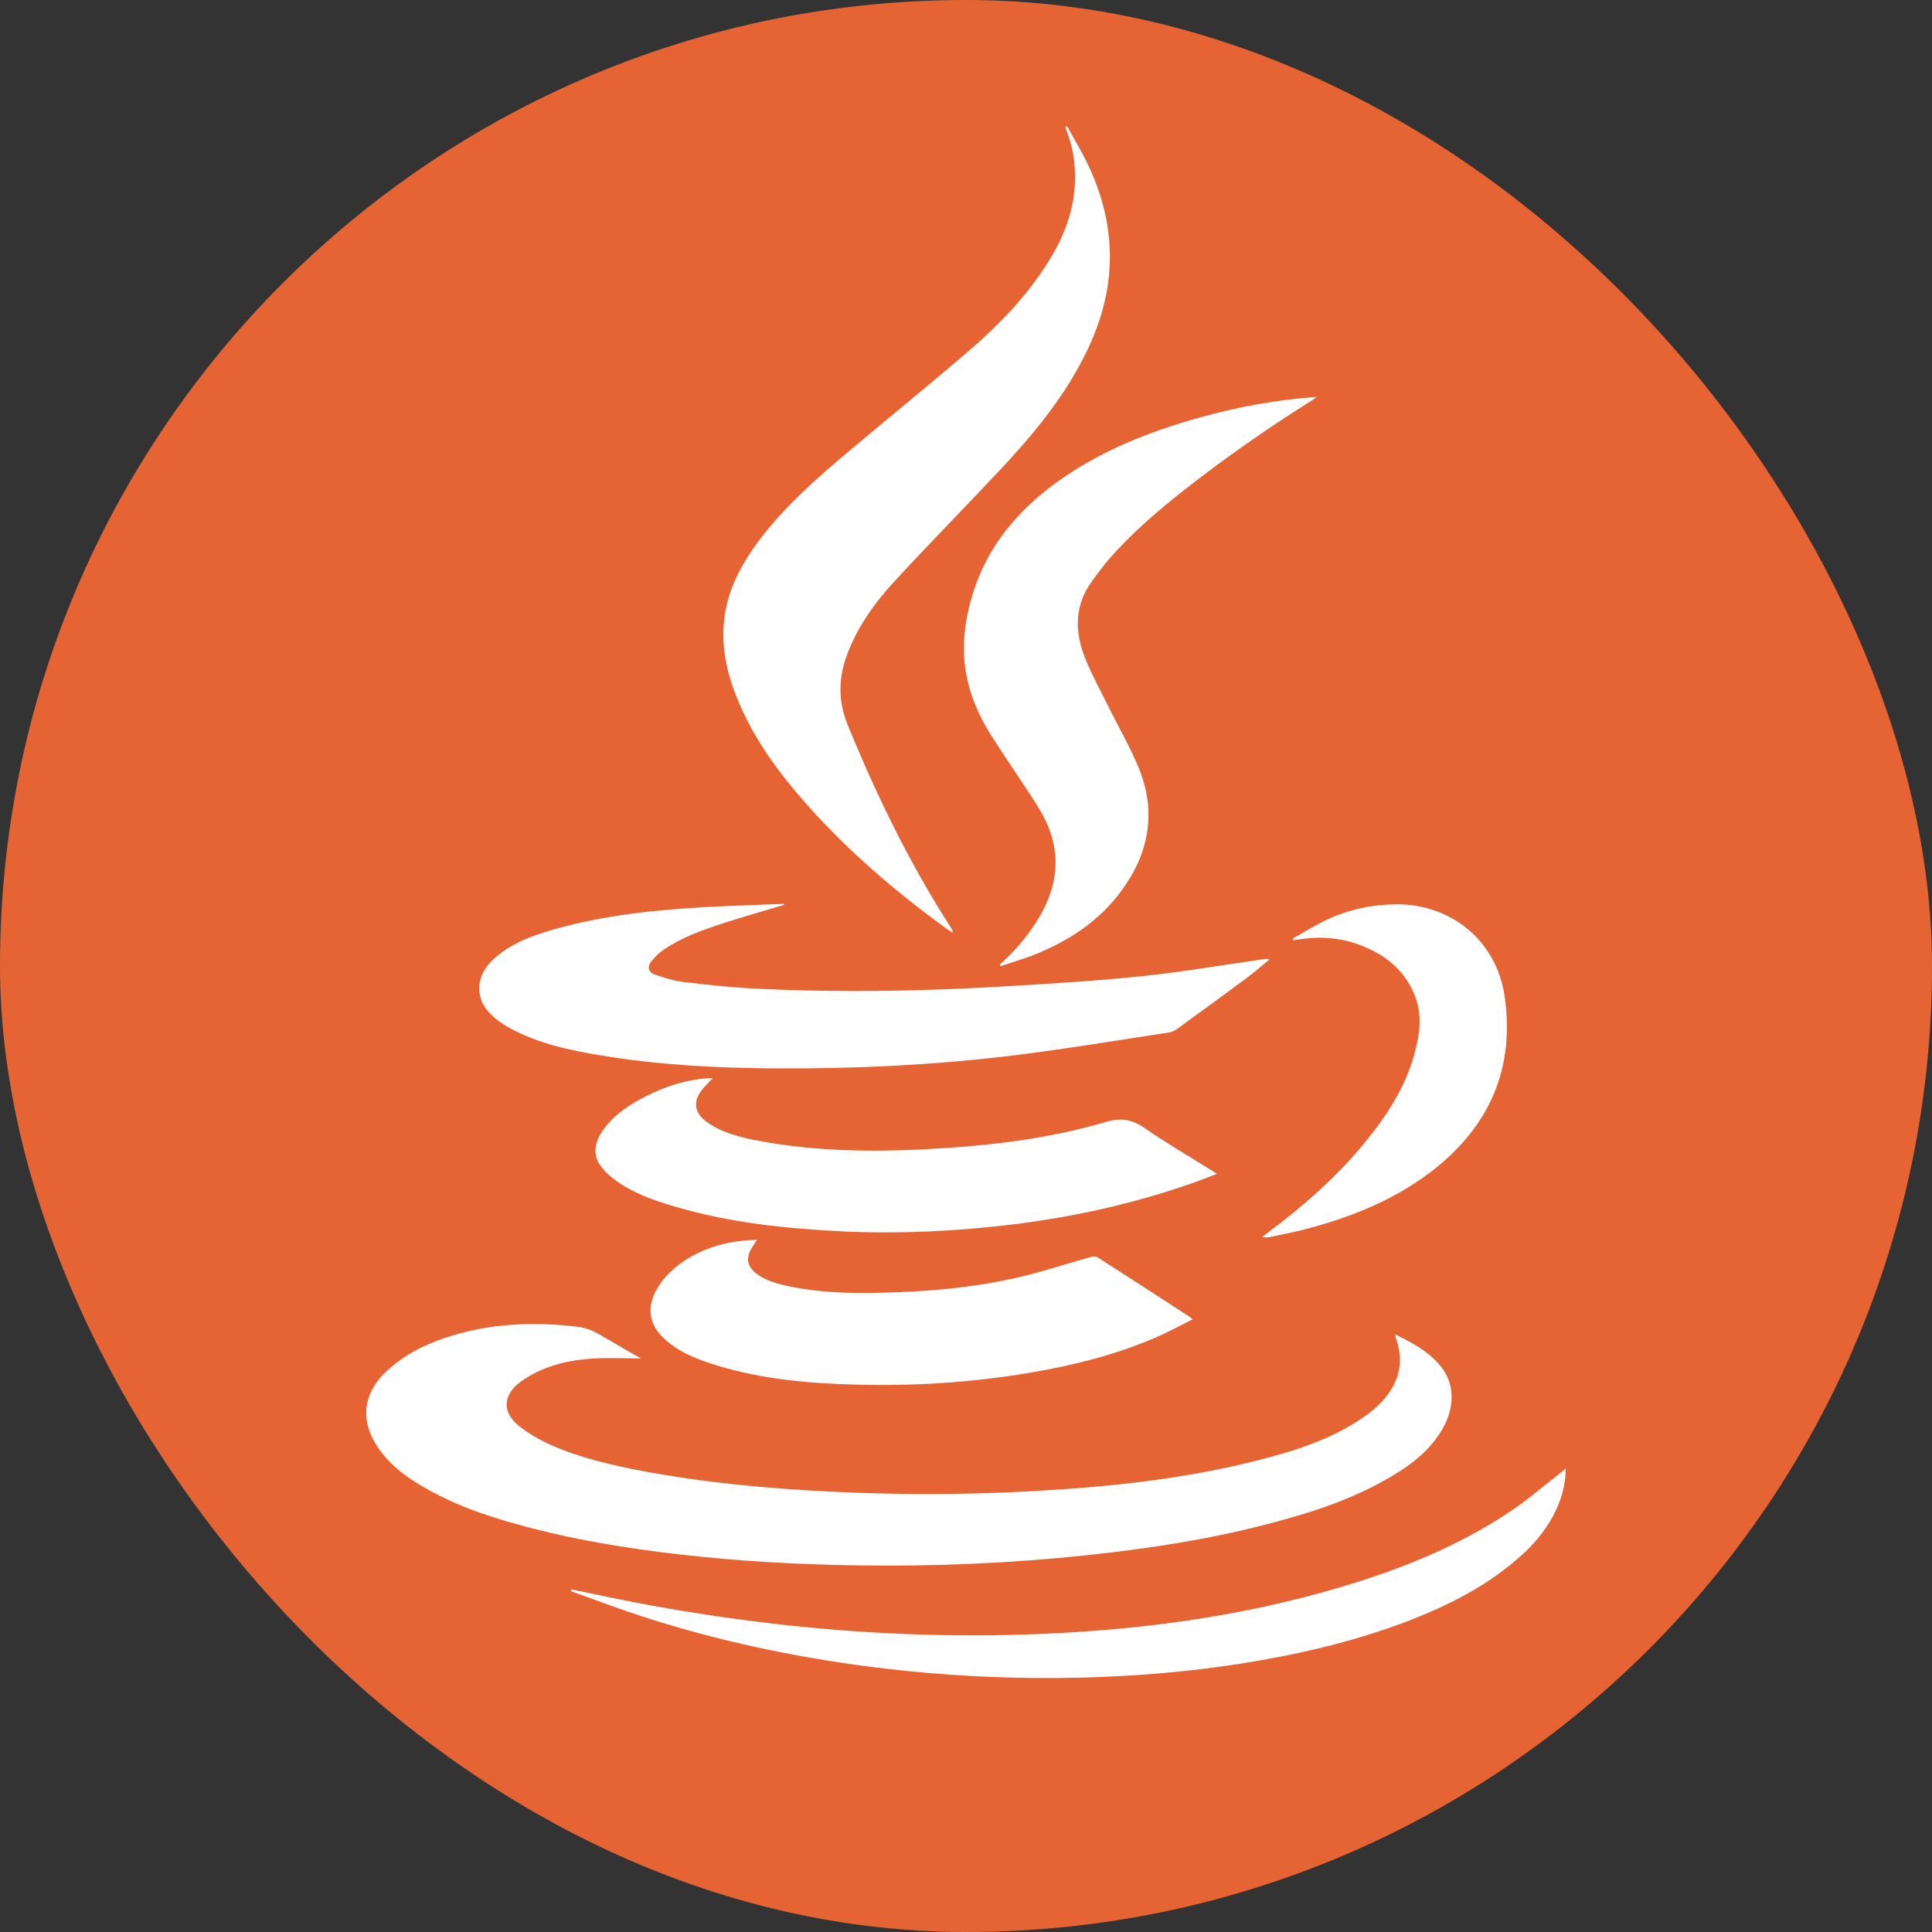 <?xml version="1.0" encoding="UTF-8"?>
<svg width="16px" height="16px" viewBox="0 0 16 16" version="1.1" xmlns="http://www.w3.org/2000/svg" xmlns:xlink="http://www.w3.org/1999/xlink">
    <rect x="0" y="0" width="16" height="16" fill="#333333" stroke="none"/>
    <title>Application_Java</title>
    <g id="Application_Java" stroke="none" stroke-width="1" fill="none" fill-rule="evenodd">
        <rect id="Rectangle-1" fill="#E66434" x="0" y="0" width="16" height="16" rx="8"></rect>
        <g id="Group" transform="translate(3, 1)" fill="#FFFFFF" fill-rule="nonzero">
            <path d="M2.308,10.25 C2.165,10.25 2.022,10.241 1.881,10.253 C1.68,10.268 1.487,10.32 1.318,10.438 C1.317,10.439 1.315,10.44 1.314,10.441 C1.163,10.552 1.154,10.695 1.3,10.811 C1.382,10.876 1.476,10.929 1.572,10.971 C1.81,11.075 2.064,11.133 2.32,11.182 C2.835,11.279 3.355,11.327 3.878,11.353 C4.431,11.38 4.984,11.38 5.537,11.35 C6.174,11.315 6.807,11.25 7.427,11.091 C7.73,11.014 8.029,10.918 8.29,10.738 C8.397,10.665 8.491,10.577 8.549,10.457 C8.604,10.342 8.606,10.225 8.568,10.105 C8.563,10.089 8.559,10.074 8.552,10.05 C8.698,10.121 8.833,10.193 8.932,10.316 C9.045,10.453 9.05,10.646 8.952,10.823 C8.85,11.006 8.692,11.128 8.516,11.231 C8.191,11.423 7.835,11.535 7.472,11.628 C6.99,11.752 6.5,11.826 6.006,11.879 C5.378,11.946 4.748,11.973 4.117,11.964 C3.611,11.957 3.104,11.929 2.601,11.87 C2.201,11.823 1.805,11.759 1.415,11.659 C1.112,11.581 0.814,11.488 0.539,11.333 C0.367,11.237 0.209,11.123 0.106,10.949 C-0.013,10.746 0.014,10.543 0.182,10.375 C0.323,10.235 0.495,10.144 0.682,10.081 C1.04,9.96 1.407,9.943 1.78,9.987 C1.85,9.996 1.91,10.019 1.969,10.054 C2.082,10.121 2.196,10.186 2.308,10.25 Z" id="Shape"></path>
            <path d="M4.885,6.722 C4.862,6.707 4.839,6.692 4.817,6.675 C4.409,6.378 4.028,6.05 3.692,5.674 C3.449,5.401 3.233,5.109 3.098,4.766 C3.005,4.533 2.962,4.293 3.011,4.044 C3.051,3.845 3.145,3.672 3.262,3.509 C3.479,3.21 3.756,2.968 4.037,2.731 C4.361,2.459 4.69,2.192 5.012,1.916 C5.271,1.694 5.509,1.449 5.689,1.156 C5.816,0.952 5.898,0.733 5.903,0.49 C5.905,0.36 5.888,0.233 5.843,0.11 C5.836,0.091 5.83,0.071 5.823,0.051 C5.828,0.049 5.832,0.047 5.836,0.044 C5.889,0.14 5.946,0.234 5.995,0.332 C6.126,0.598 6.2,0.878 6.191,1.178 C6.181,1.457 6.1,1.717 5.973,1.963 C5.794,2.314 5.544,2.613 5.276,2.898 C4.986,3.207 4.689,3.509 4.402,3.82 C4.238,4 4.096,4.198 4.012,4.43 C3.941,4.624 3.942,4.813 4.021,5.005 C4.258,5.585 4.531,6.148 4.871,6.676 C4.879,6.688 4.885,6.702 4.892,6.714 C4.89,6.716 4.887,6.719 4.885,6.722 Z" id="Shape"></path>
            <path d="M3.492,6.494 C3.32,6.546 3.147,6.594 2.976,6.65 C2.811,6.705 2.646,6.763 2.502,6.861 C2.462,6.887 2.427,6.921 2.397,6.958 C2.357,7.006 2.367,7.051 2.426,7.072 C2.503,7.099 2.584,7.123 2.665,7.133 C2.88,7.158 3.096,7.182 3.312,7.19 C3.997,7.221 4.683,7.208 5.368,7.166 C5.738,7.144 6.108,7.121 6.477,7.082 C6.81,7.047 7.141,6.989 7.474,6.942 C7.485,6.941 7.497,6.939 7.513,6.946 C7.449,6.998 7.386,7.054 7.319,7.103 C7.128,7.245 6.936,7.385 6.743,7.525 C6.727,7.535 6.709,7.546 6.69,7.549 C6.262,7.614 5.834,7.686 5.404,7.739 C4.747,7.82 4.085,7.852 3.423,7.848 C2.937,7.845 2.453,7.82 1.973,7.74 C1.714,7.697 1.456,7.642 1.222,7.514 C1.159,7.48 1.097,7.436 1.049,7.383 C0.926,7.248 0.947,7.066 1.094,6.937 C1.234,6.813 1.404,6.749 1.579,6.699 C1.999,6.579 2.43,6.534 2.863,6.511 C3.073,6.5 3.283,6.494 3.493,6.485 C3.492,6.489 3.492,6.491 3.492,6.494 Z" id="Shape"></path>
            <path d="M5.28,6.988 C5.4,6.882 5.502,6.762 5.588,6.627 C5.674,6.489 5.733,6.342 5.741,6.178 C5.75,5.992 5.687,5.826 5.591,5.673 C5.469,5.48 5.338,5.294 5.216,5.102 C5.088,4.901 5,4.685 4.985,4.444 C4.975,4.268 5.002,4.095 5.053,3.927 C5.173,3.531 5.424,3.231 5.754,2.992 C6.113,2.733 6.518,2.574 6.941,2.456 C7.255,2.369 7.575,2.31 7.905,2.287 C7.89,2.298 7.875,2.308 7.861,2.318 C7.502,2.544 7.154,2.786 6.821,3.047 C6.592,3.226 6.373,3.414 6.182,3.633 C6.131,3.692 6.085,3.755 6.04,3.818 C5.898,4.015 5.9,4.23 5.984,4.445 C6.042,4.591 6.119,4.728 6.188,4.869 C6.269,5.032 6.362,5.192 6.431,5.361 C6.578,5.722 6.517,6.061 6.291,6.372 C6.1,6.634 5.837,6.802 5.539,6.917 C5.456,6.948 5.37,6.973 5.286,7.001 C5.284,6.996 5.282,6.993 5.28,6.988 Z" id="Shape"></path>
            <path d="M7.078,8.721 C7.005,8.749 6.938,8.776 6.869,8.8 C6.388,8.968 5.893,9.078 5.388,9.14 C4.928,9.196 4.465,9.219 4.001,9.199 C3.521,9.176 3.045,9.128 2.581,8.99 C2.405,8.938 2.231,8.876 2.083,8.764 C2.04,8.732 2,8.692 1.969,8.648 C1.909,8.564 1.922,8.457 1.998,8.354 C2.092,8.225 2.223,8.141 2.363,8.072 C2.506,8 2.656,7.952 2.816,7.933 C2.841,7.93 2.867,7.93 2.903,7.928 C2.87,7.963 2.842,7.99 2.818,8.02 C2.736,8.119 2.748,8.217 2.854,8.292 C2.978,8.38 3.123,8.417 3.269,8.445 C3.79,8.545 4.315,8.542 4.842,8.507 C5.287,8.477 5.728,8.418 6.156,8.292 C6.282,8.255 6.373,8.269 6.477,8.341 C6.656,8.465 6.846,8.575 7.031,8.691 C7.045,8.699 7.058,8.708 7.078,8.721 Z" id="Shape"></path>
            <path d="M3.269,9.268 C3.248,9.3 3.231,9.324 3.217,9.349 C3.177,9.426 3.192,9.493 3.261,9.545 C3.345,9.609 3.445,9.634 3.546,9.655 C3.837,9.714 4.131,9.713 4.426,9.702 C4.757,9.69 5.087,9.656 5.41,9.584 C5.619,9.537 5.823,9.468 6.029,9.411 C6.049,9.405 6.076,9.404 6.092,9.414 C6.345,9.576 6.597,9.74 6.85,9.904 C6.856,9.908 6.862,9.914 6.877,9.926 C6.776,9.976 6.684,10.027 6.588,10.069 C6.25,10.218 5.894,10.306 5.531,10.368 C5.054,10.449 4.572,10.48 4.088,10.467 C3.698,10.457 3.312,10.422 2.936,10.308 C2.776,10.259 2.62,10.199 2.495,10.081 C2.379,9.971 2.356,9.836 2.43,9.694 C2.485,9.589 2.567,9.509 2.665,9.443 C2.846,9.323 3.047,9.273 3.269,9.268 Z" id="Shape"></path>
            <path d="M1.732,12.162 C1.85,12.187 1.967,12.212 2.085,12.236 C2.542,12.33 3.003,12.401 3.467,12.454 C4.121,12.526 4.777,12.557 5.435,12.538 C6.34,12.512 7.232,12.403 8.102,12.144 C8.593,11.999 9.065,11.81 9.493,11.527 C9.642,11.429 9.777,11.311 9.918,11.202 C9.932,11.191 9.946,11.179 9.967,11.161 C9.965,11.273 9.943,11.371 9.904,11.465 C9.839,11.622 9.737,11.754 9.614,11.868 C9.333,12.127 8.999,12.295 8.646,12.43 C8.197,12.6 7.732,12.706 7.259,12.78 C6.688,12.868 6.114,12.902 5.537,12.896 C5.088,12.891 4.641,12.859 4.196,12.802 C3.565,12.72 2.944,12.588 2.338,12.393 C2.132,12.326 1.931,12.25 1.727,12.177 C1.729,12.173 1.73,12.168 1.732,12.162 Z" id="Shape"></path>
            <path d="M7.705,6.773 C7.802,6.719 7.897,6.659 7.998,6.612 C8.177,6.531 8.367,6.49 8.565,6.489 C9.026,6.488 9.396,6.797 9.461,7.254 C9.543,7.827 9.351,8.296 8.904,8.662 C8.586,8.921 8.214,9.073 7.821,9.177 C7.72,9.204 7.617,9.223 7.515,9.245 C7.497,9.249 7.478,9.249 7.455,9.243 C7.466,9.234 7.477,9.225 7.488,9.217 C7.784,8.997 8.06,8.756 8.295,8.472 C8.479,8.249 8.636,8.011 8.713,7.731 C8.755,7.577 8.78,7.422 8.725,7.267 C8.646,7.045 8.48,6.908 8.265,6.827 C8.085,6.758 7.901,6.752 7.713,6.787 C7.71,6.782 7.707,6.778 7.705,6.773 Z" id="Shape"></path>
        </g>
    </g>
</svg>